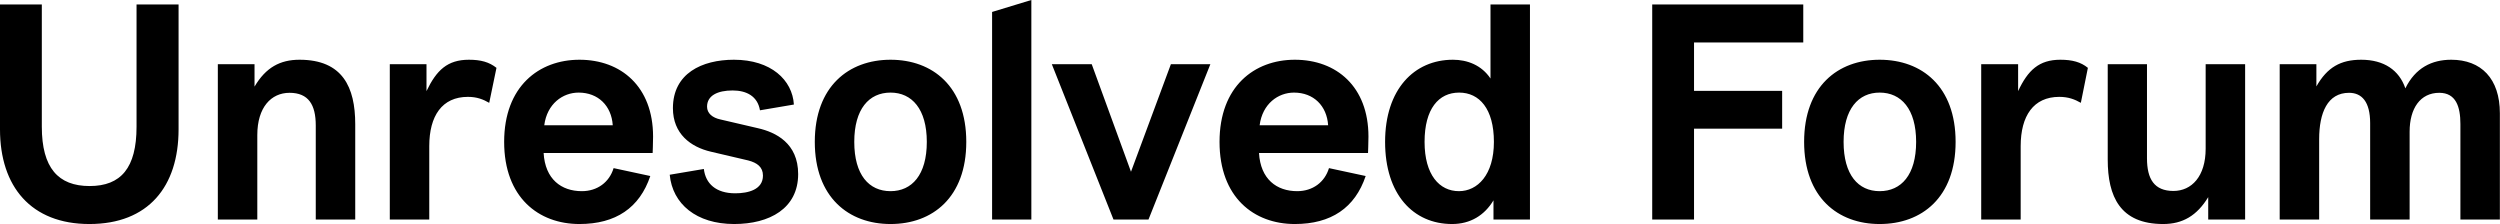 <svg data-v-423bf9ae="" xmlns="http://www.w3.org/2000/svg" viewBox="0 0 669.543 60" class="font"><!----><!----><!----><g data-v-423bf9ae="" id="b473ce51-3ad3-4723-ab23-be3630a58412" fill="black" transform="matrix(5.714,0,0,5.714,-5.829,-1.2)"><path d="M7.42 6.15C7.42 8.08 6.69 8.93 5.22 8.93C3.75 8.93 2.98 8.08 2.98 6.15L2.98 0.42L1.02 0.42L1.02 6.27C1.02 8.96 2.48 10.71 5.21 10.71C7.97 10.71 9.39 8.96 9.39 6.27L9.39 0.42L7.42 0.42ZM13.08 10.50L13.08 6.54C13.08 5.24 13.73 4.56 14.59 4.56C15.48 4.56 15.82 5.12 15.82 6.09L15.82 10.50L17.67 10.50L17.67 6.03C17.67 4.30 17.08 3.01 15.06 3.01C14.15 3.01 13.48 3.37 12.95 4.27L12.95 3.22L11.23 3.22L11.23 10.50ZM21.14 10.50L21.14 7.06C21.14 5.64 21.74 4.75 22.95 4.75C23.38 4.75 23.67 4.87 23.95 5.03L24.29 3.39C23.95 3.12 23.56 3.01 23.00 3.01C21.99 3.01 21.48 3.50 21.01 4.48L21.01 3.22L19.29 3.22L19.29 10.50ZM31.61 7.38C31.61 7.34 31.63 6.93 31.63 6.61C31.63 4.27 30.13 3.01 28.18 3.01C26.28 3.01 24.65 4.26 24.65 6.86C24.65 9.46 26.26 10.71 28.18 10.71C29.88 10.71 31.00 9.95 31.50 8.46L29.78 8.09C29.58 8.75 29.02 9.17 28.29 9.17C27.33 9.17 26.57 8.61 26.50 7.38ZM28.14 4.55C29.06 4.55 29.68 5.17 29.74 6.08L26.53 6.08C26.66 5.07 27.40 4.55 28.14 4.55ZM32.41 8.40C32.54 9.77 33.66 10.71 35.43 10.71C37.09 10.71 38.43 9.98 38.43 8.37C38.43 6.92 37.38 6.41 36.55 6.22L34.79 5.81C34.41 5.73 34.16 5.52 34.16 5.21C34.16 4.69 34.65 4.45 35.36 4.45C36.01 4.45 36.53 4.72 36.64 5.38L38.23 5.11C38.16 3.96 37.16 3.01 35.42 3.01C33.92 3.01 32.56 3.65 32.56 5.28C32.56 6.48 33.39 7.10 34.34 7.32L36.09 7.73C36.51 7.84 36.78 8.04 36.78 8.44C36.78 9.10 36.09 9.27 35.48 9.27C34.57 9.27 34.09 8.81 34.01 8.13L32.41 8.40ZM39.21 6.86C39.21 9.46 40.80 10.71 42.76 10.71C44.73 10.71 46.31 9.46 46.31 6.86C46.31 4.26 44.73 3.01 42.76 3.01C40.80 3.01 39.21 4.26 39.21 6.86ZM41.06 6.86C41.06 5.32 41.75 4.55 42.76 4.55C43.76 4.55 44.46 5.32 44.46 6.86C44.46 8.41 43.76 9.17 42.76 9.17C41.75 9.17 41.06 8.41 41.06 6.86ZM49.36 10.50L49.36 0.21L47.52 0.77L47.52 10.50ZM54.85 10.50L57.75 3.22L55.90 3.22L54.03 8.26L52.19 3.22L50.32 3.22L53.21 10.50ZM65.14 7.38C65.14 7.34 65.16 6.93 65.16 6.61C65.16 4.27 63.66 3.01 61.71 3.01C59.81 3.01 58.18 4.26 58.18 6.86C58.18 9.46 59.79 10.71 61.71 10.71C63.41 10.71 64.53 9.95 65.03 8.46L63.31 8.09C63.11 8.75 62.55 9.17 61.82 9.17C60.86 9.17 60.10 8.61 60.03 7.38ZM61.67 4.55C62.59 4.55 63.21 5.17 63.27 6.08L60.06 6.08C60.19 5.07 60.93 4.55 61.67 4.55ZM70.88 0.42L70.88 3.89C70.46 3.26 69.79 3.01 69.12 3.01C67.30 3.01 65.94 4.40 65.94 6.86C65.94 9.32 67.26 10.71 69.08 10.71C69.94 10.71 70.60 10.30 71.02 9.60L71.02 10.50L72.73 10.50L72.73 0.42ZM71.04 6.86C71.04 8.41 70.27 9.17 69.40 9.17C68.49 9.17 67.79 8.41 67.79 6.86C67.79 5.31 68.45 4.55 69.41 4.55C70.36 4.55 71.04 5.31 71.04 6.86ZM80.42 10.50L80.42 6.24L84.55 6.24L84.55 4.47L80.42 4.47L80.42 2.20L85.54 2.20L85.54 0.42L78.46 0.42L78.46 10.50ZM85.58 6.86C85.58 9.46 87.16 10.71 89.12 10.71C91.10 10.71 92.68 9.46 92.68 6.86C92.68 4.26 91.10 3.01 89.12 3.01C87.16 3.01 85.58 4.26 85.58 6.86ZM87.43 6.86C87.43 5.32 88.12 4.55 89.12 4.55C90.13 4.55 90.83 5.32 90.83 6.86C90.83 8.41 90.13 9.17 89.12 9.17C88.12 9.17 87.43 8.41 87.43 6.86ZM95.73 10.50L95.73 7.06C95.73 5.64 96.33 4.75 97.54 4.75C97.97 4.75 98.27 4.87 98.55 5.03L98.88 3.39C98.55 3.12 98.15 3.01 97.59 3.01C96.59 3.01 96.07 3.50 95.61 4.48L95.61 3.22L93.88 3.22L93.88 10.50ZM104.40 3.22L104.40 7.18C104.40 8.48 103.74 9.16 102.89 9.16C101.99 9.16 101.65 8.60 101.65 7.63L101.65 3.22L99.81 3.22L99.81 7.69C99.81 9.42 100.39 10.71 102.41 10.71C103.32 10.71 103.99 10.32 104.52 9.45L104.52 10.50L106.25 10.50L106.25 3.22ZM109.72 10.50L109.72 6.73C109.72 5.50 110.11 4.56 111.12 4.56C111.72 4.56 112.11 4.98 112.11 5.98L112.11 10.50L113.96 10.50L113.96 6.38C113.96 5.29 114.46 4.56 115.35 4.56C116.13 4.56 116.34 5.21 116.34 6.02L116.34 10.50L118.19 10.50L118.19 5.52C118.19 3.89 117.31 3.01 115.91 3.01C115.00 3.01 114.23 3.39 113.76 4.35C113.47 3.50 112.76 3.01 111.69 3.01C110.73 3.01 110.10 3.36 109.59 4.26L109.59 3.22L107.87 3.22L107.87 10.50Z"></path></g><!----><!----></svg>